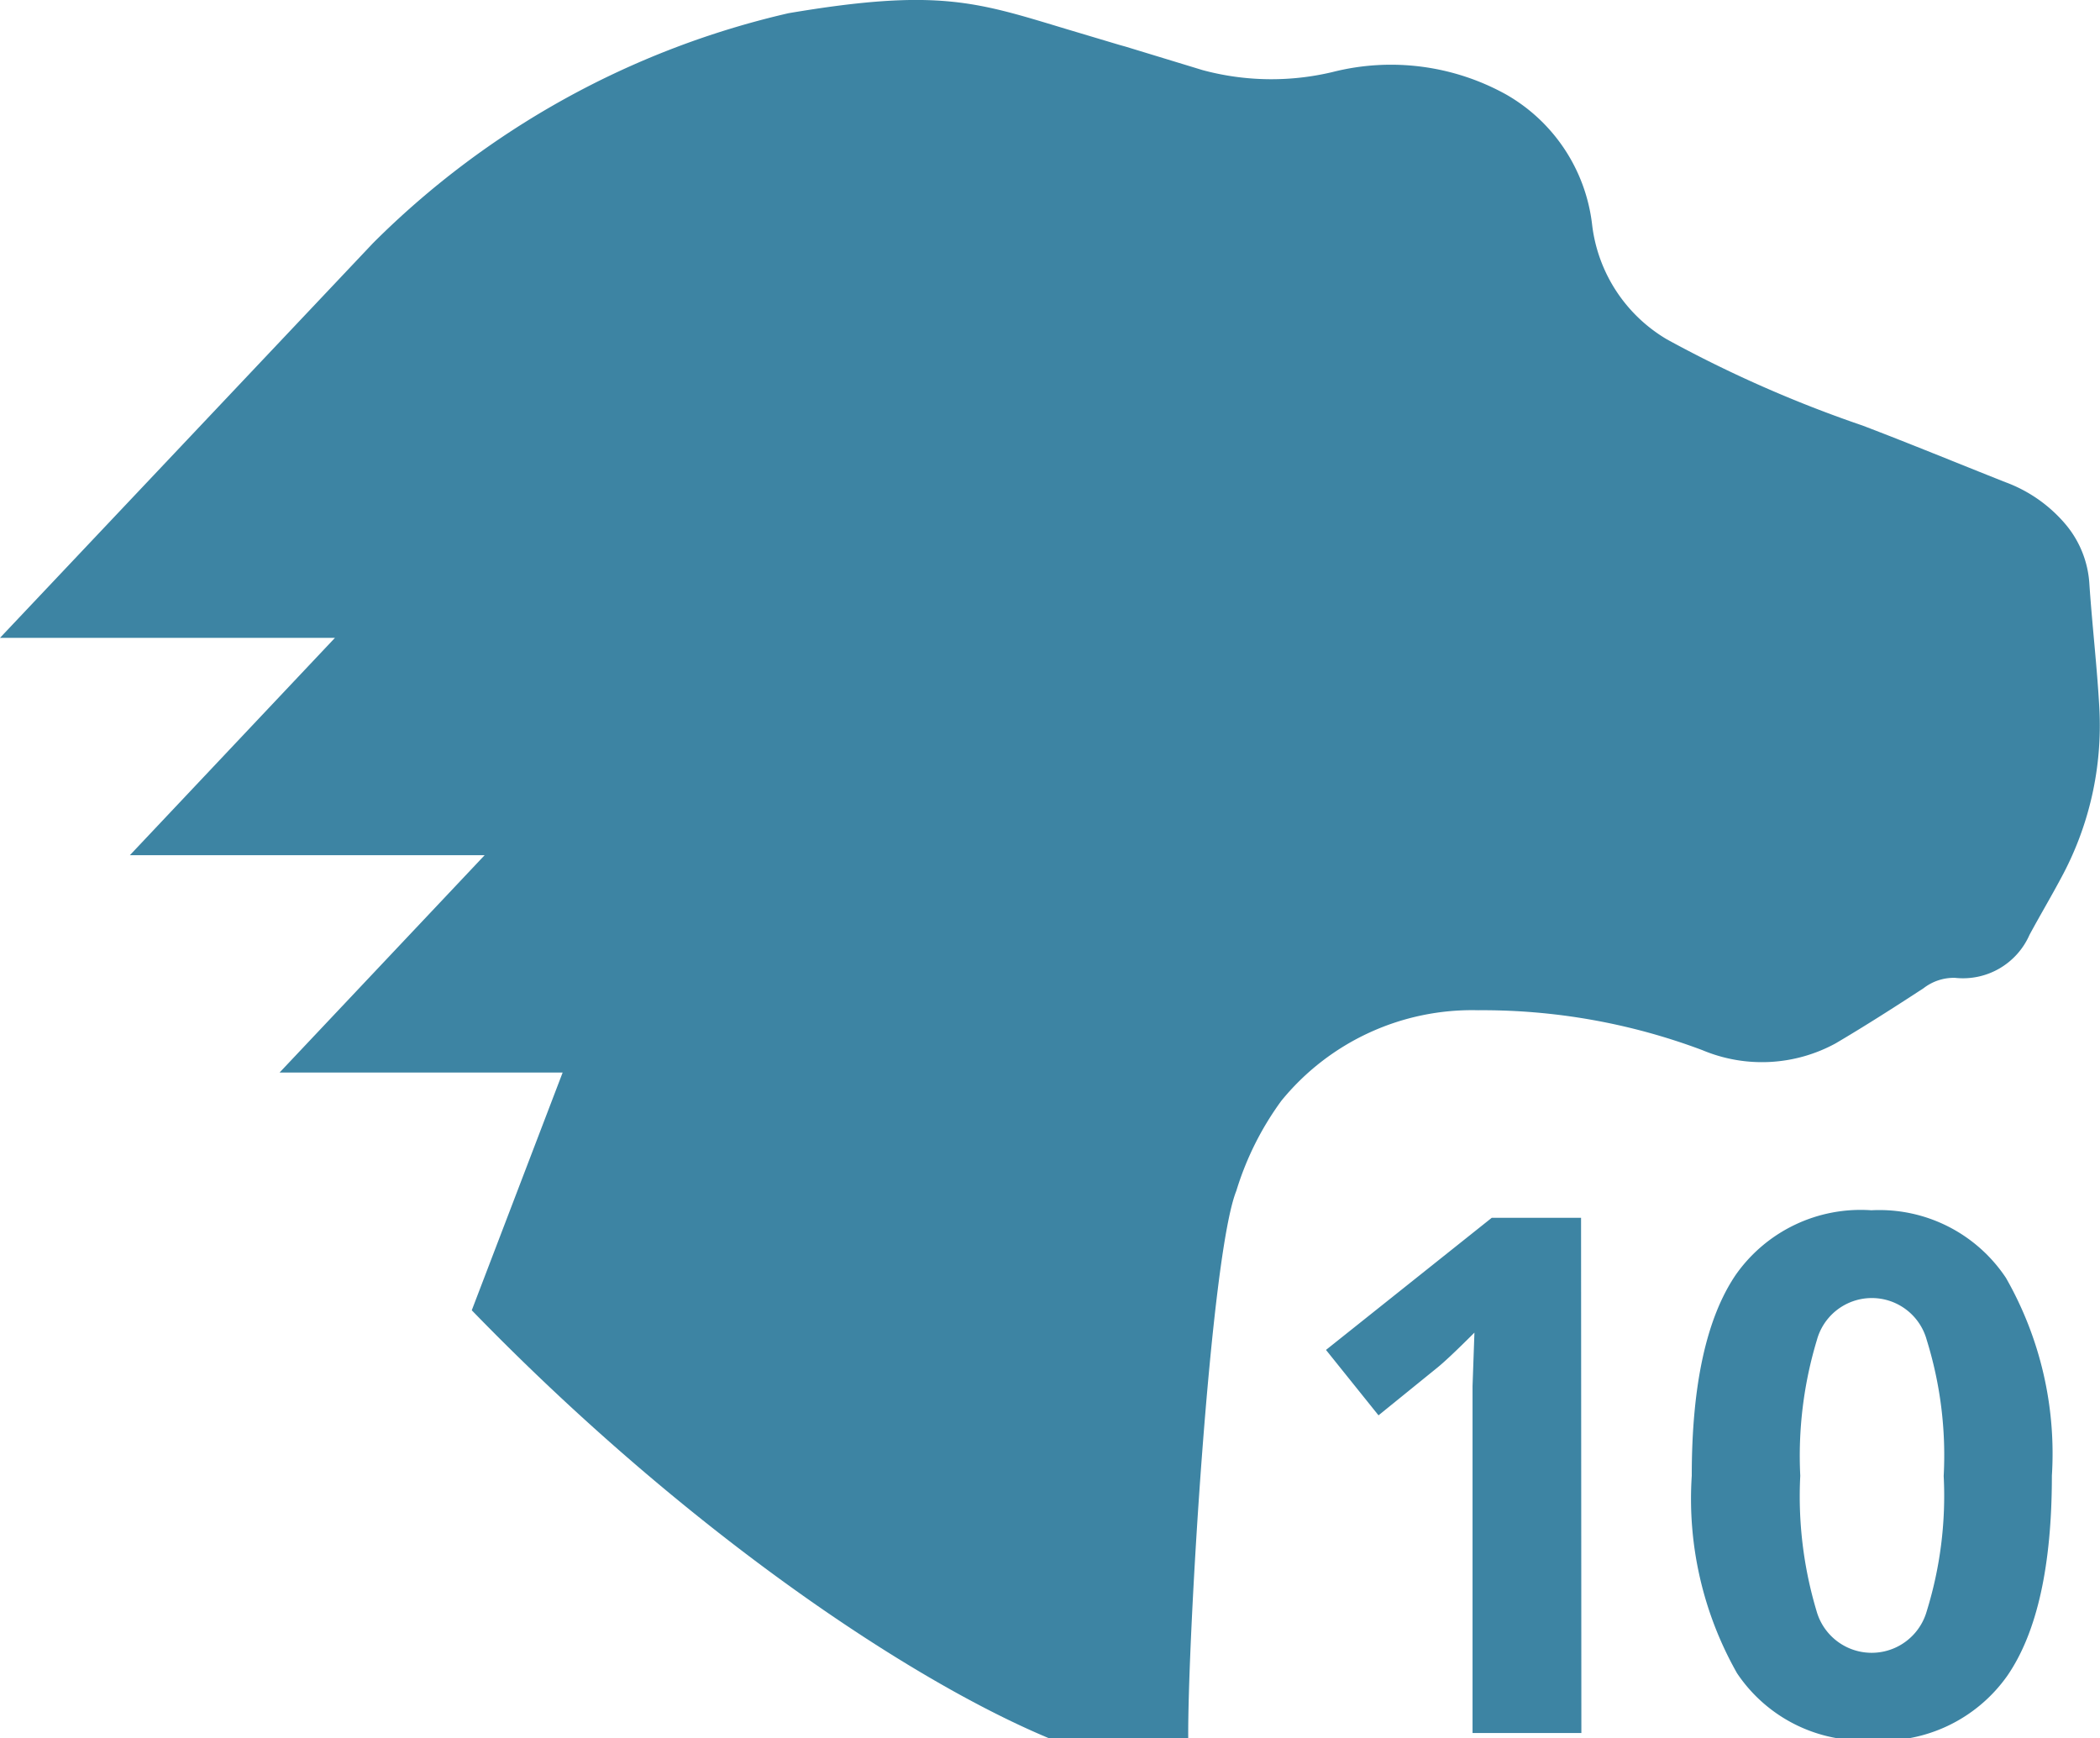 <svg id="Layer_1" data-name="Layer 1" xmlns="http://www.w3.org/2000/svg" viewBox="0 0 66.77 55.26"><defs><style>.cls-1{fill:#3d84a3;}</style></defs><title>MDN at Ten</title><path class="cls-1" d="M65.53 27.92c-.32.6-.67 1.19-1 1.8a2.31 2.31 0 0 1-2.37 1.37 1.57 1.57 0 0 0-1 .33c-.92.6-1.84 1.19-2.79 1.75a4.89 4.89 0 0 1-4.24.22A19.86 19.86 0 0 0 47 32.12 7.82 7.82 0 0 0 40.74 35a9.58 9.58 0 0 0-1.43 2.86c-.83 2.06-1.55 14.25-1.53 17.39S26 53 15 41.66l2.89-7.56h-9l6.52-6.91H4.13l6.52-6.91H0L11.86 7.73A27.36 27.36 0 0 1 25.07.42c4.78-.81 6-.35 8.89.52l1.64.49.18.05 2.46.75a8.39 8.39 0 0 0 4.13.06 7.55 7.55 0 0 1 5.51.71 5.49 5.49 0 0 1 2.74 4.13A4.9 4.9 0 0 0 53 10.79a39.56 39.56 0 0 0 6.22 2.74c1.52.58 3 1.19 4.54 1.8a4.57 4.57 0 0 1 1.94 1.37 3.24 3.24 0 0 1 .73 1.83c.09 1.35.25 2.69.32 4a10.16 10.16 0 0 1-1.22 5.39z"/><path class="cls-1" d="M50.28 55.1h-3.46V44.07l.06-1.7q-.86.86-1.2 1.13L43.83 45l-1.67-2.08 5.27-4.2h2.84zM65.24 46.92q0 4.29-1.41 6.35a4.87 4.87 0 0 1-4.33 2.06 4.82 4.82 0 0 1-4.27-2.13 11.24 11.24 0 0 1-1.44-6.28q0-4.33 1.4-6.39a4.85 4.85 0 0 1 4.31-2.05 4.83 4.83 0 0 1 4.28 2.15 11.26 11.26 0 0 1 1.46 6.29zm-8 0a12.71 12.71 0 0 0 .52 4.31 1.82 1.82 0 0 0 3.5 0 12.38 12.38 0 0 0 .54-4.3 12.36 12.36 0 0 0-.54-4.33 1.81 1.81 0 0 0-3.49 0 12.72 12.72 0 0 0-.53 4.32z"/></svg>
